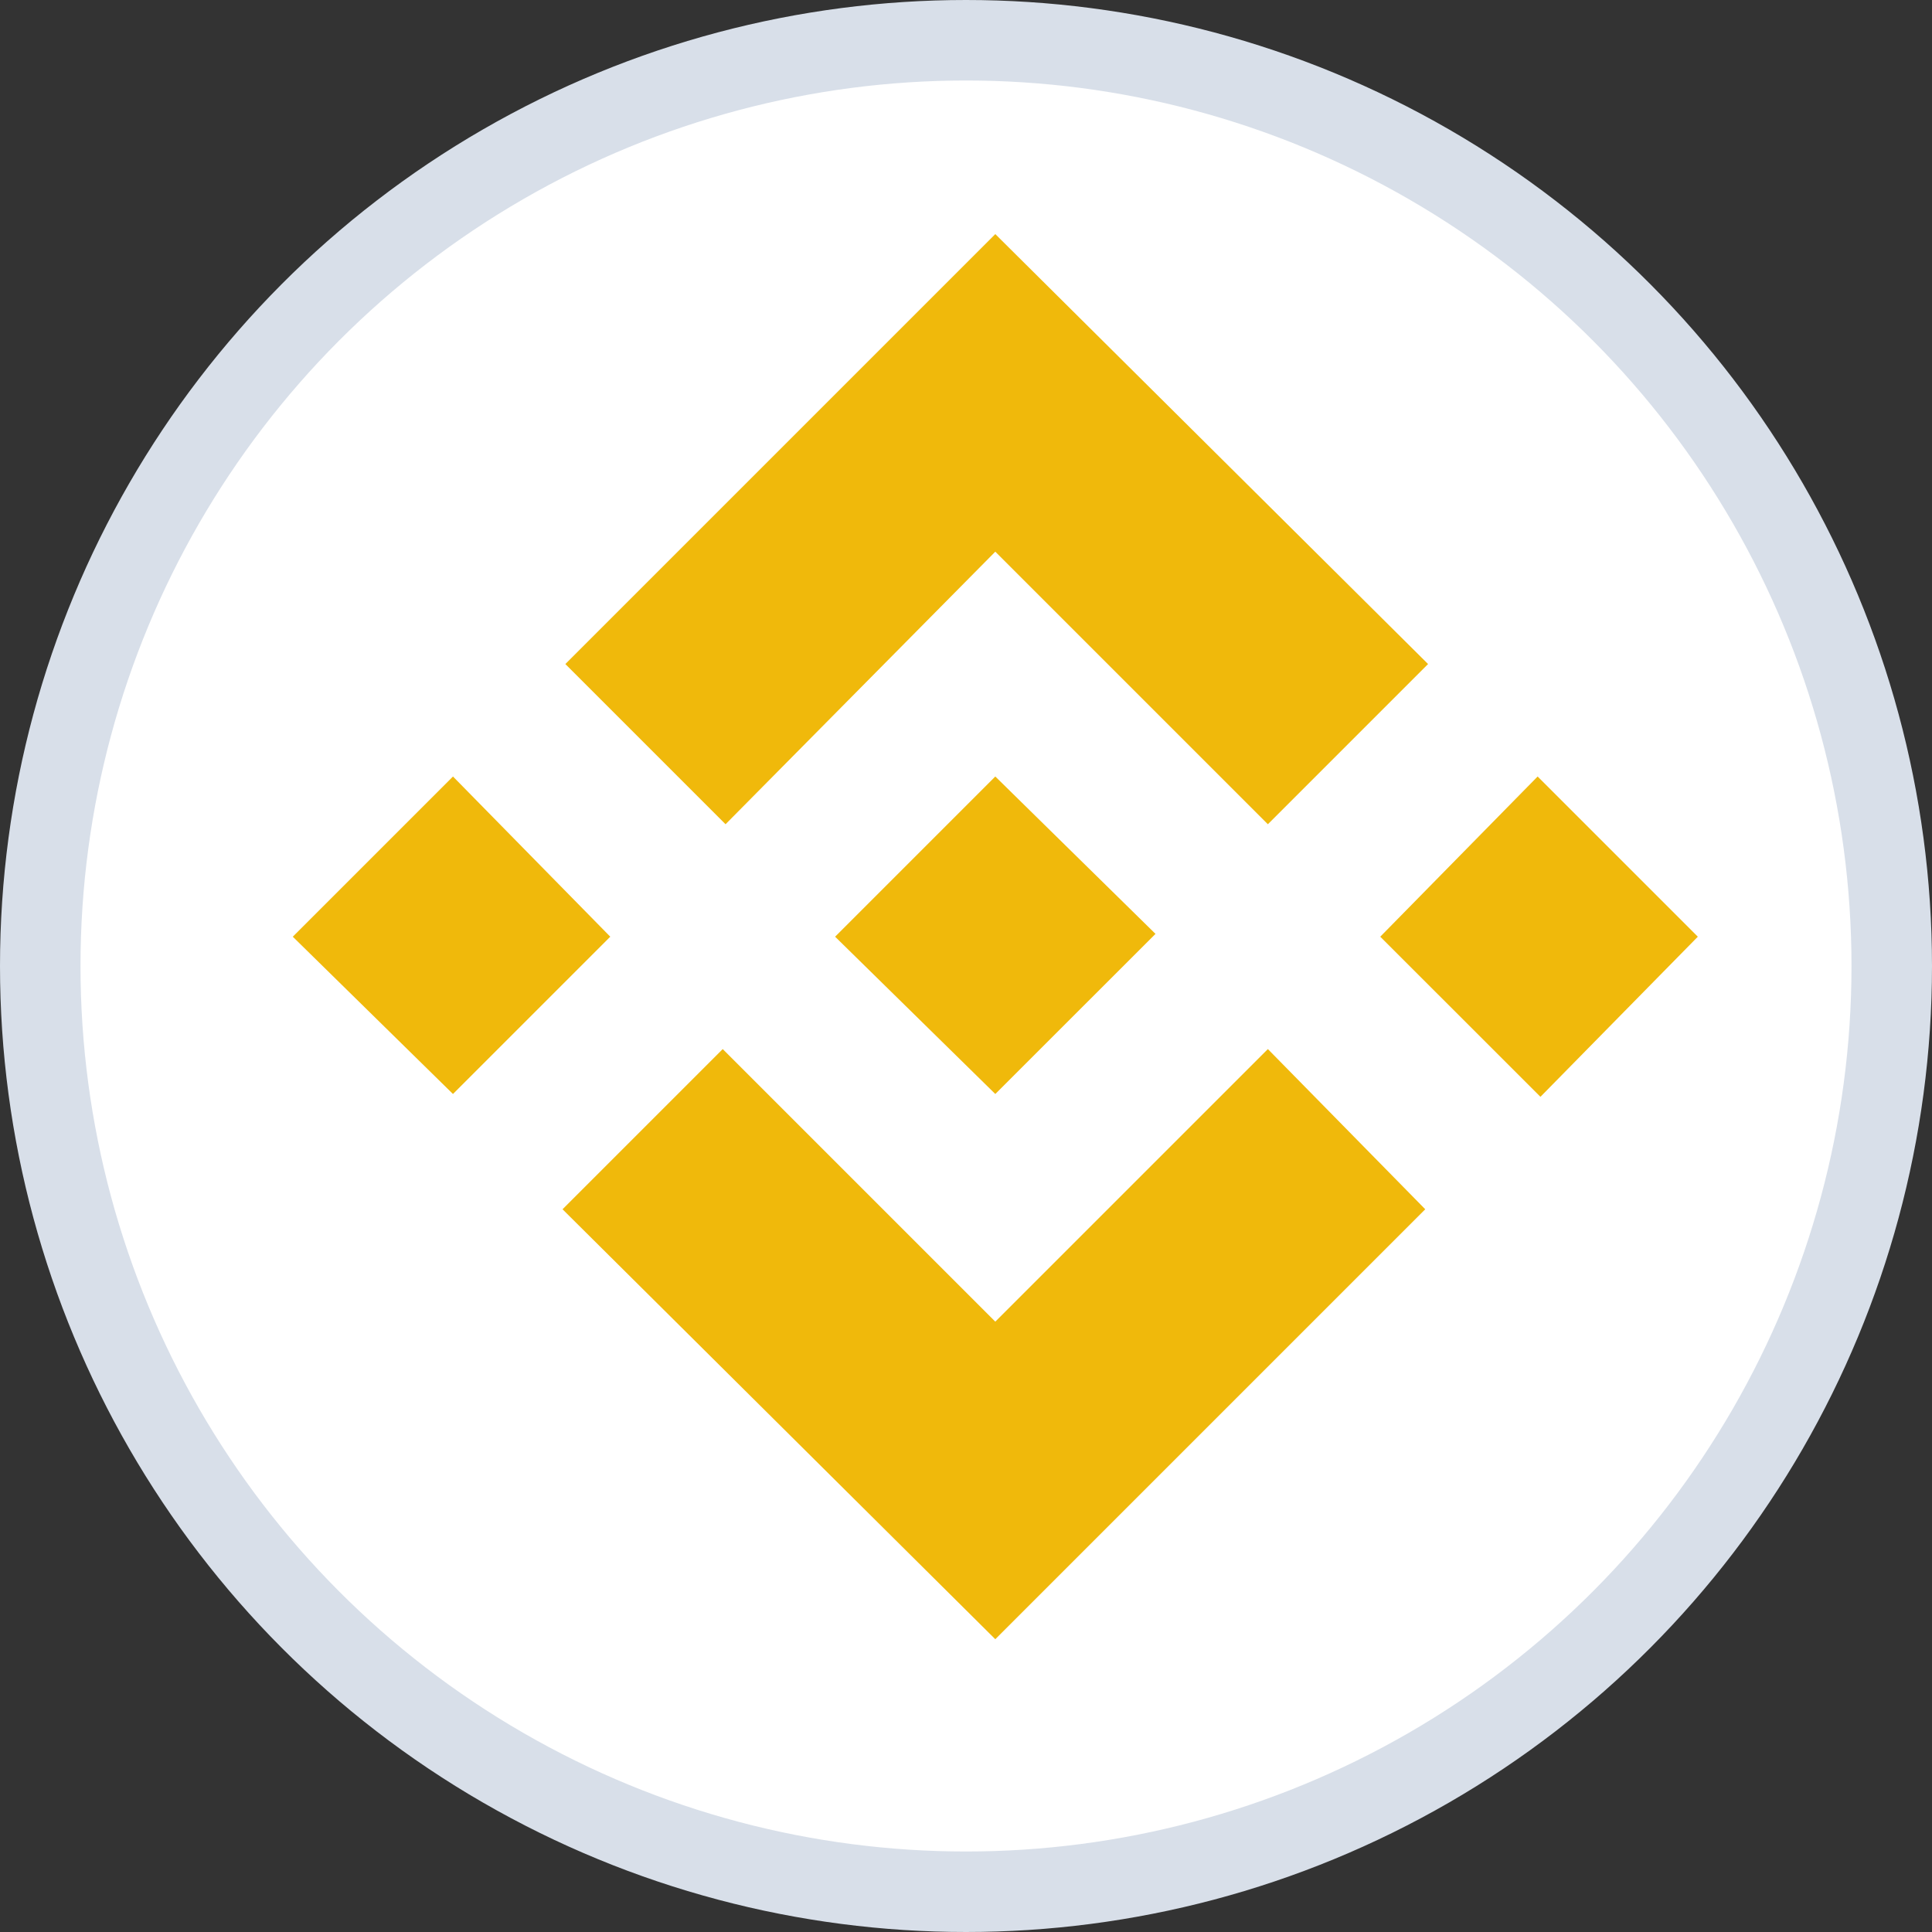 <svg width="24" height="24" viewBox="0 0 24 24" fill="none" xmlns="http://www.w3.org/2000/svg">
<rect x="0" y="0" width="24" height="24" fill="#333333" stroke="none"/>
<circle cx="12" cy="12" r="11.5" fill="white" stroke="#D8DFE9"/>
<path d="M7.581 11.636L5.627 13.59L3.637 11.636L5.627 9.646L7.581 11.636ZM12.364 6.853L15.75 10.239L17.74 8.249L12.364 2.908L7.023 8.249L9.013 10.239L12.364 6.853ZM19.101 9.646L17.146 11.636L19.136 13.625L21.091 11.636L19.101 9.646ZM12.364 16.418L8.978 13.032L6.988 15.022L12.364 20.363L17.705 15.022L15.75 13.032L12.364 16.418ZM12.364 13.59L14.354 11.601L12.364 9.646L10.374 11.636L12.364 13.59Z" fill="#F0B90B"/>
</svg>
